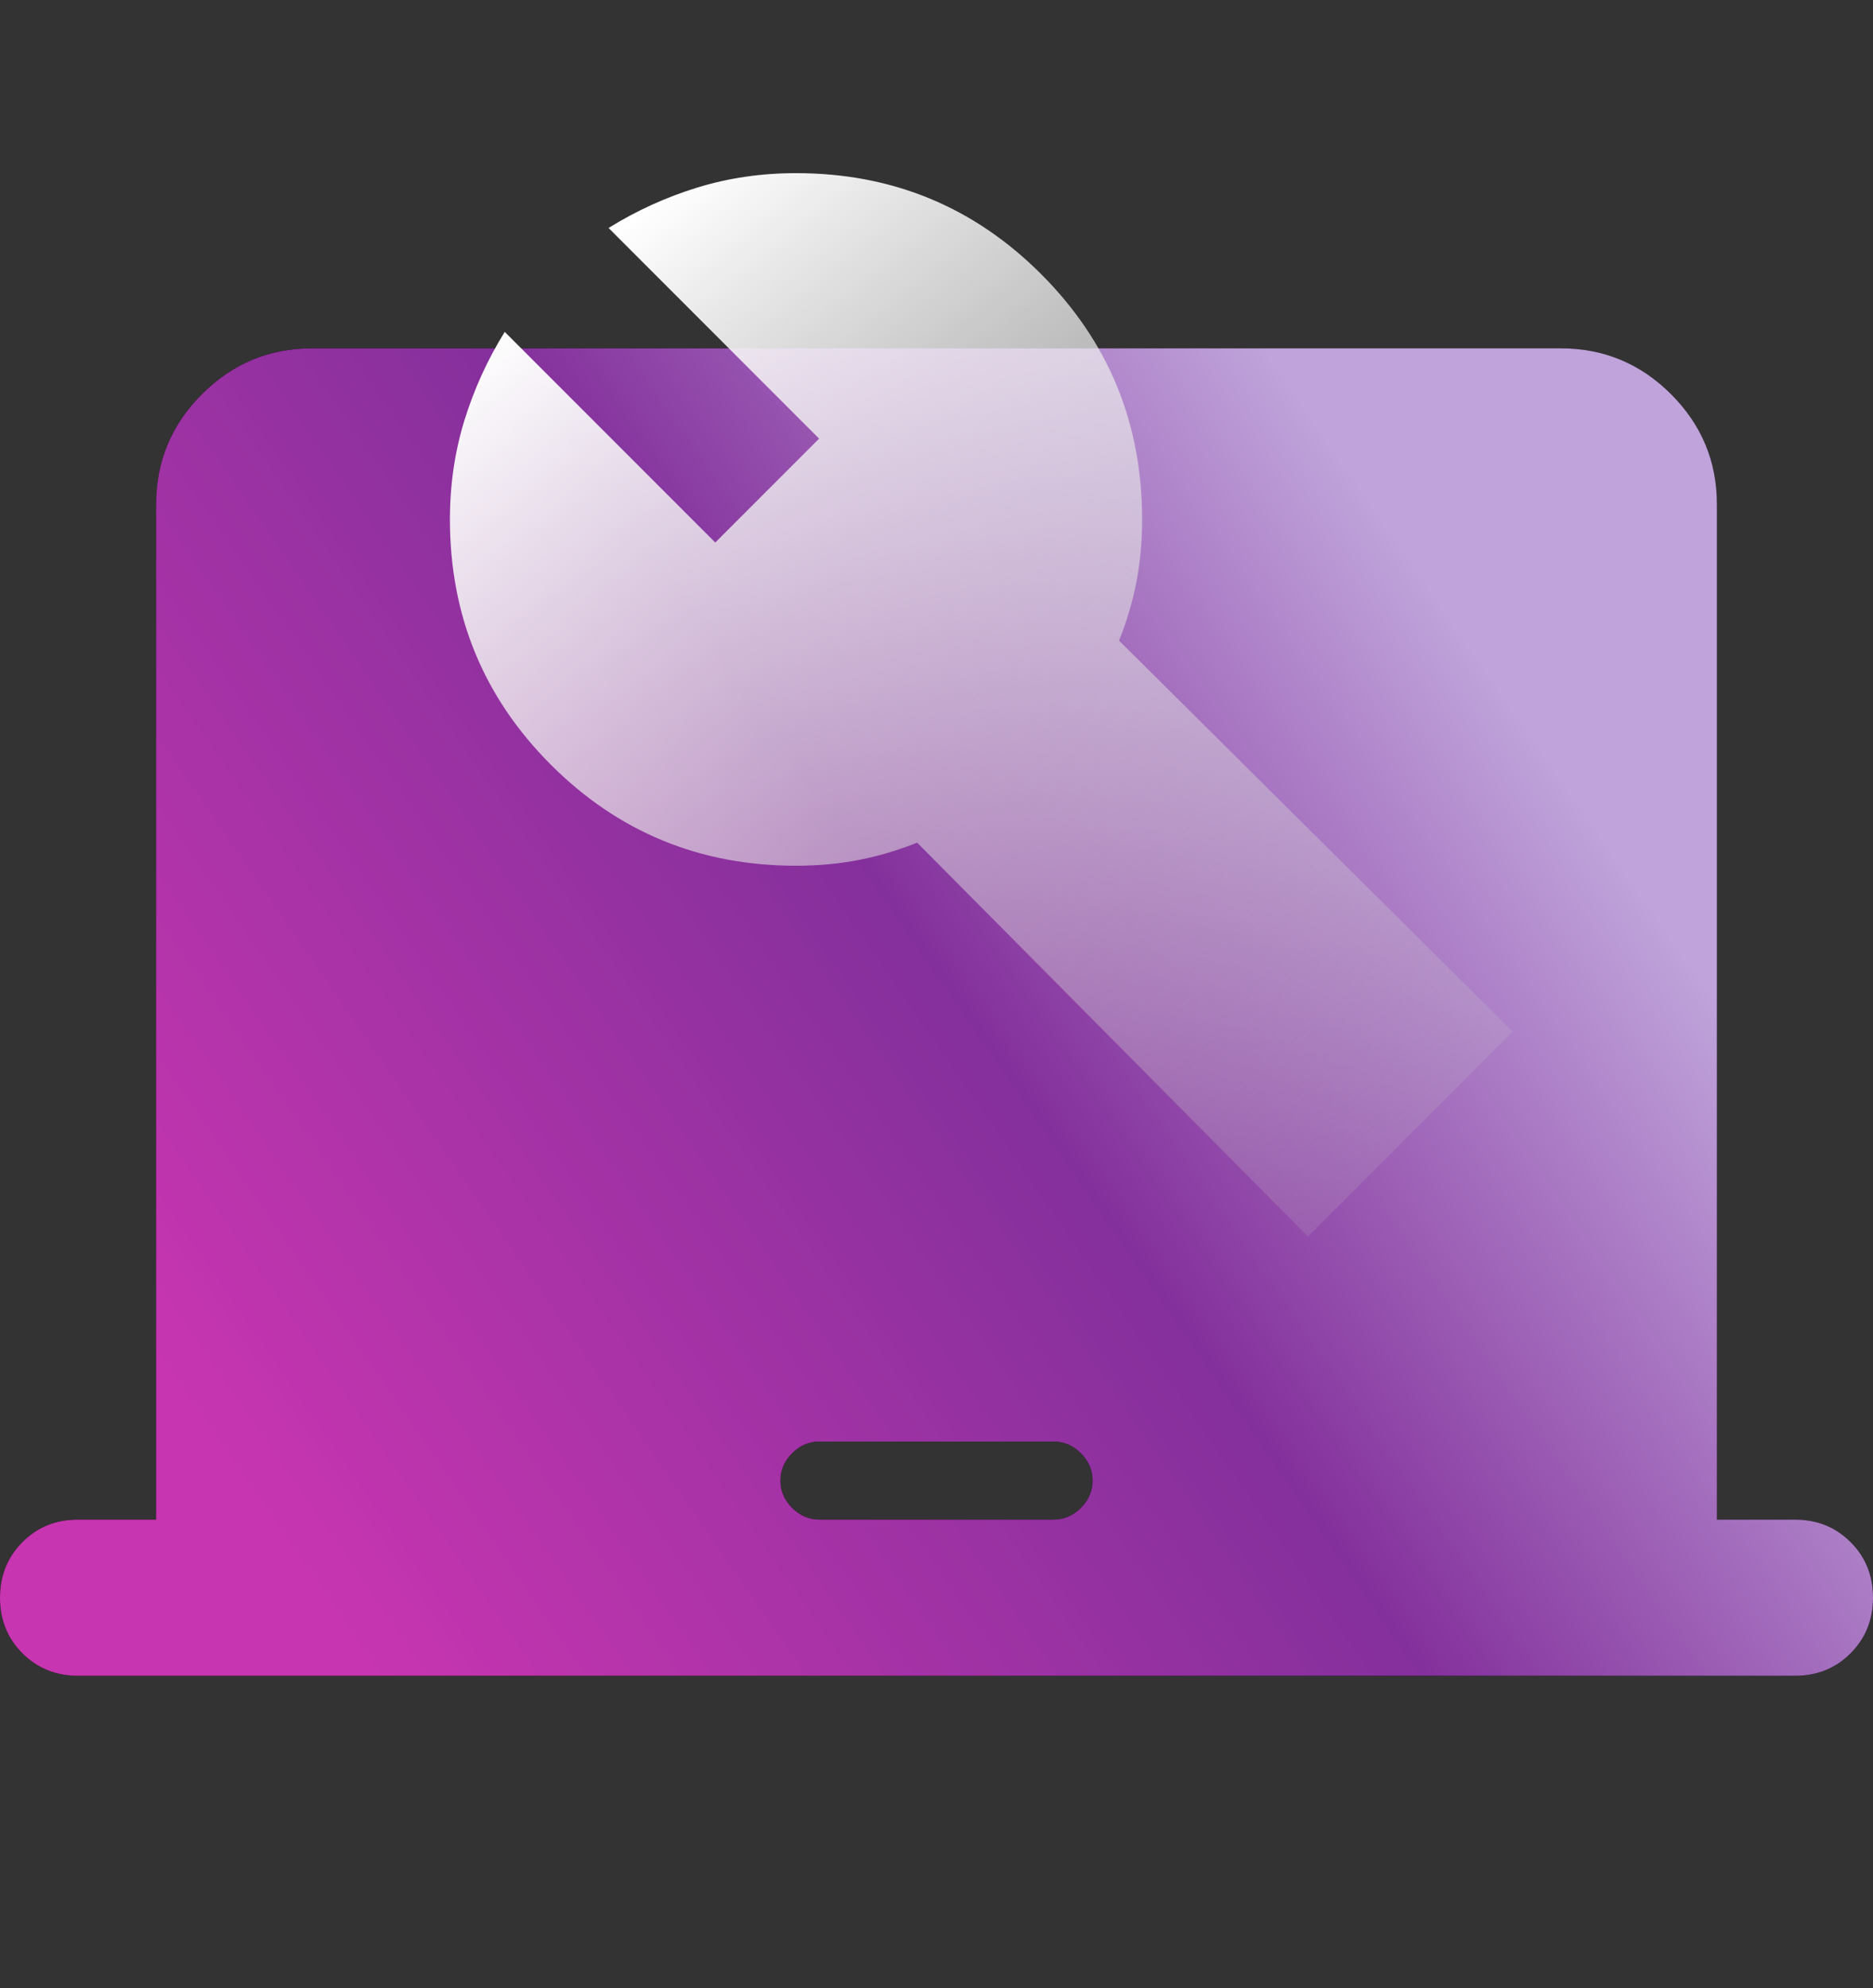 <svg width="115" height="122" viewBox="0 0 115 122" fill="none" xmlns="http://www.w3.org/2000/svg">
<rect x="0" y="0" width="115" height="122" fill="#333333" stroke="none"/>
<g clip-path="url(#clip0_2_17)">
<path d="M4.792 102.833C3.434 102.833 2.295 102.373 1.375 101.453C0.455 100.533 -0.003 99.396 1.32137e-06 98.042C1.32137e-06 96.684 0.46 95.545 1.38 94.625C2.3 93.705 3.437 93.247 4.792 93.25H9.583V30.958C9.583 28.323 10.523 26.066 12.401 24.188C14.279 22.309 16.534 21.372 19.167 21.375H95.833C98.469 21.375 100.726 22.314 102.604 24.192C104.482 26.071 105.42 28.326 105.417 30.958V93.25H110.208C111.566 93.25 112.705 93.71 113.625 94.63C114.545 95.55 115.003 96.687 115 98.042C115 99.399 114.54 100.538 113.62 101.458C112.7 102.378 111.563 102.837 110.208 102.833H4.792ZM50.312 93.25H64.688C65.326 93.25 65.885 93.01 66.365 92.531C66.844 92.052 67.083 91.493 67.083 90.854C67.083 90.215 66.844 89.656 66.365 89.177C65.885 88.698 65.326 88.458 64.688 88.458H50.312C49.674 88.458 49.115 88.698 48.635 89.177C48.156 89.656 47.917 90.215 47.917 90.854C47.917 91.493 48.156 92.052 48.635 92.531C49.115 93.01 49.674 93.25 50.312 93.25Z" fill="black"/>
<path d="M4.792 102.833C3.434 102.833 2.295 102.373 1.375 101.453C0.455 100.533 -0.003 99.396 1.32137e-06 98.042C1.32137e-06 96.684 0.46 95.545 1.38 94.625C2.3 93.705 3.437 93.247 4.792 93.25H9.583V30.958C9.583 28.323 10.523 26.066 12.401 24.188C14.279 22.309 16.534 21.372 19.167 21.375H95.833C98.469 21.375 100.726 22.314 102.604 24.192C104.482 26.071 105.42 28.326 105.417 30.958V93.25H110.208C111.566 93.25 112.705 93.71 113.625 94.63C114.545 95.55 115.003 96.687 115 98.042C115 99.399 114.54 100.538 113.62 101.458C112.7 102.378 111.563 102.837 110.208 102.833H4.792ZM50.312 93.25H64.688C65.326 93.25 65.885 93.01 66.365 92.531C66.844 92.052 67.083 91.493 67.083 90.854C67.083 90.215 66.844 89.656 66.365 89.177C65.885 88.698 65.326 88.458 64.688 88.458H50.312C49.674 88.458 49.115 88.698 48.635 89.177C48.156 89.656 47.917 90.215 47.917 90.854C47.917 91.493 48.156 92.052 48.635 92.531C49.115 93.01 49.674 93.25 50.312 93.25Z" fill="url(#paint0_linear_2_17)"/>
</g>
<path d="M80.307 75.88L56.312 51.708C55.132 52.181 53.937 52.535 52.728 52.771C51.519 53.007 50.235 53.125 48.875 53.125C42.972 53.125 37.955 51.059 33.823 46.927C29.691 42.795 27.625 37.778 27.625 31.875C27.625 29.75 27.92 27.729 28.51 25.812C29.101 23.894 29.927 22.079 30.99 20.365L43.917 33.292L50.292 26.917L37.365 13.99C39.076 12.927 40.892 12.101 42.812 11.51C44.731 10.92 46.752 10.625 48.875 10.625C54.778 10.625 59.795 12.691 63.927 16.823C68.059 20.955 70.125 25.972 70.125 31.875C70.125 33.233 70.007 34.517 69.771 35.728C69.535 36.94 69.181 38.134 68.708 39.312L92.88 63.307L80.307 75.88Z" fill="url(#paint1_linear_2_17)"/>
<defs>
<linearGradient id="paint0_linear_2_17" x1="92.38" y1="42.694" x2="17.27" y2="94.631" gradientUnits="userSpaceOnUse">
<stop stop-color="#BFA3DA"/>
<stop offset="0.417" stop-color="#84309C"/>
<stop offset="1" stop-color="#C735B0"/>
</linearGradient>
<linearGradient id="paint1_linear_2_17" x1="37.5" y1="14.5" x2="93" y2="83" gradientUnits="userSpaceOnUse">
<stop stop-color="white"/>
<stop offset="1" stop-color="#BFBFBF" stop-opacity="0"/>
</linearGradient>
<clipPath id="clip0_2_17">
<rect width="115" height="115" fill="white" transform="translate(0 7)"/>
</clipPath>
</defs>
</svg>
